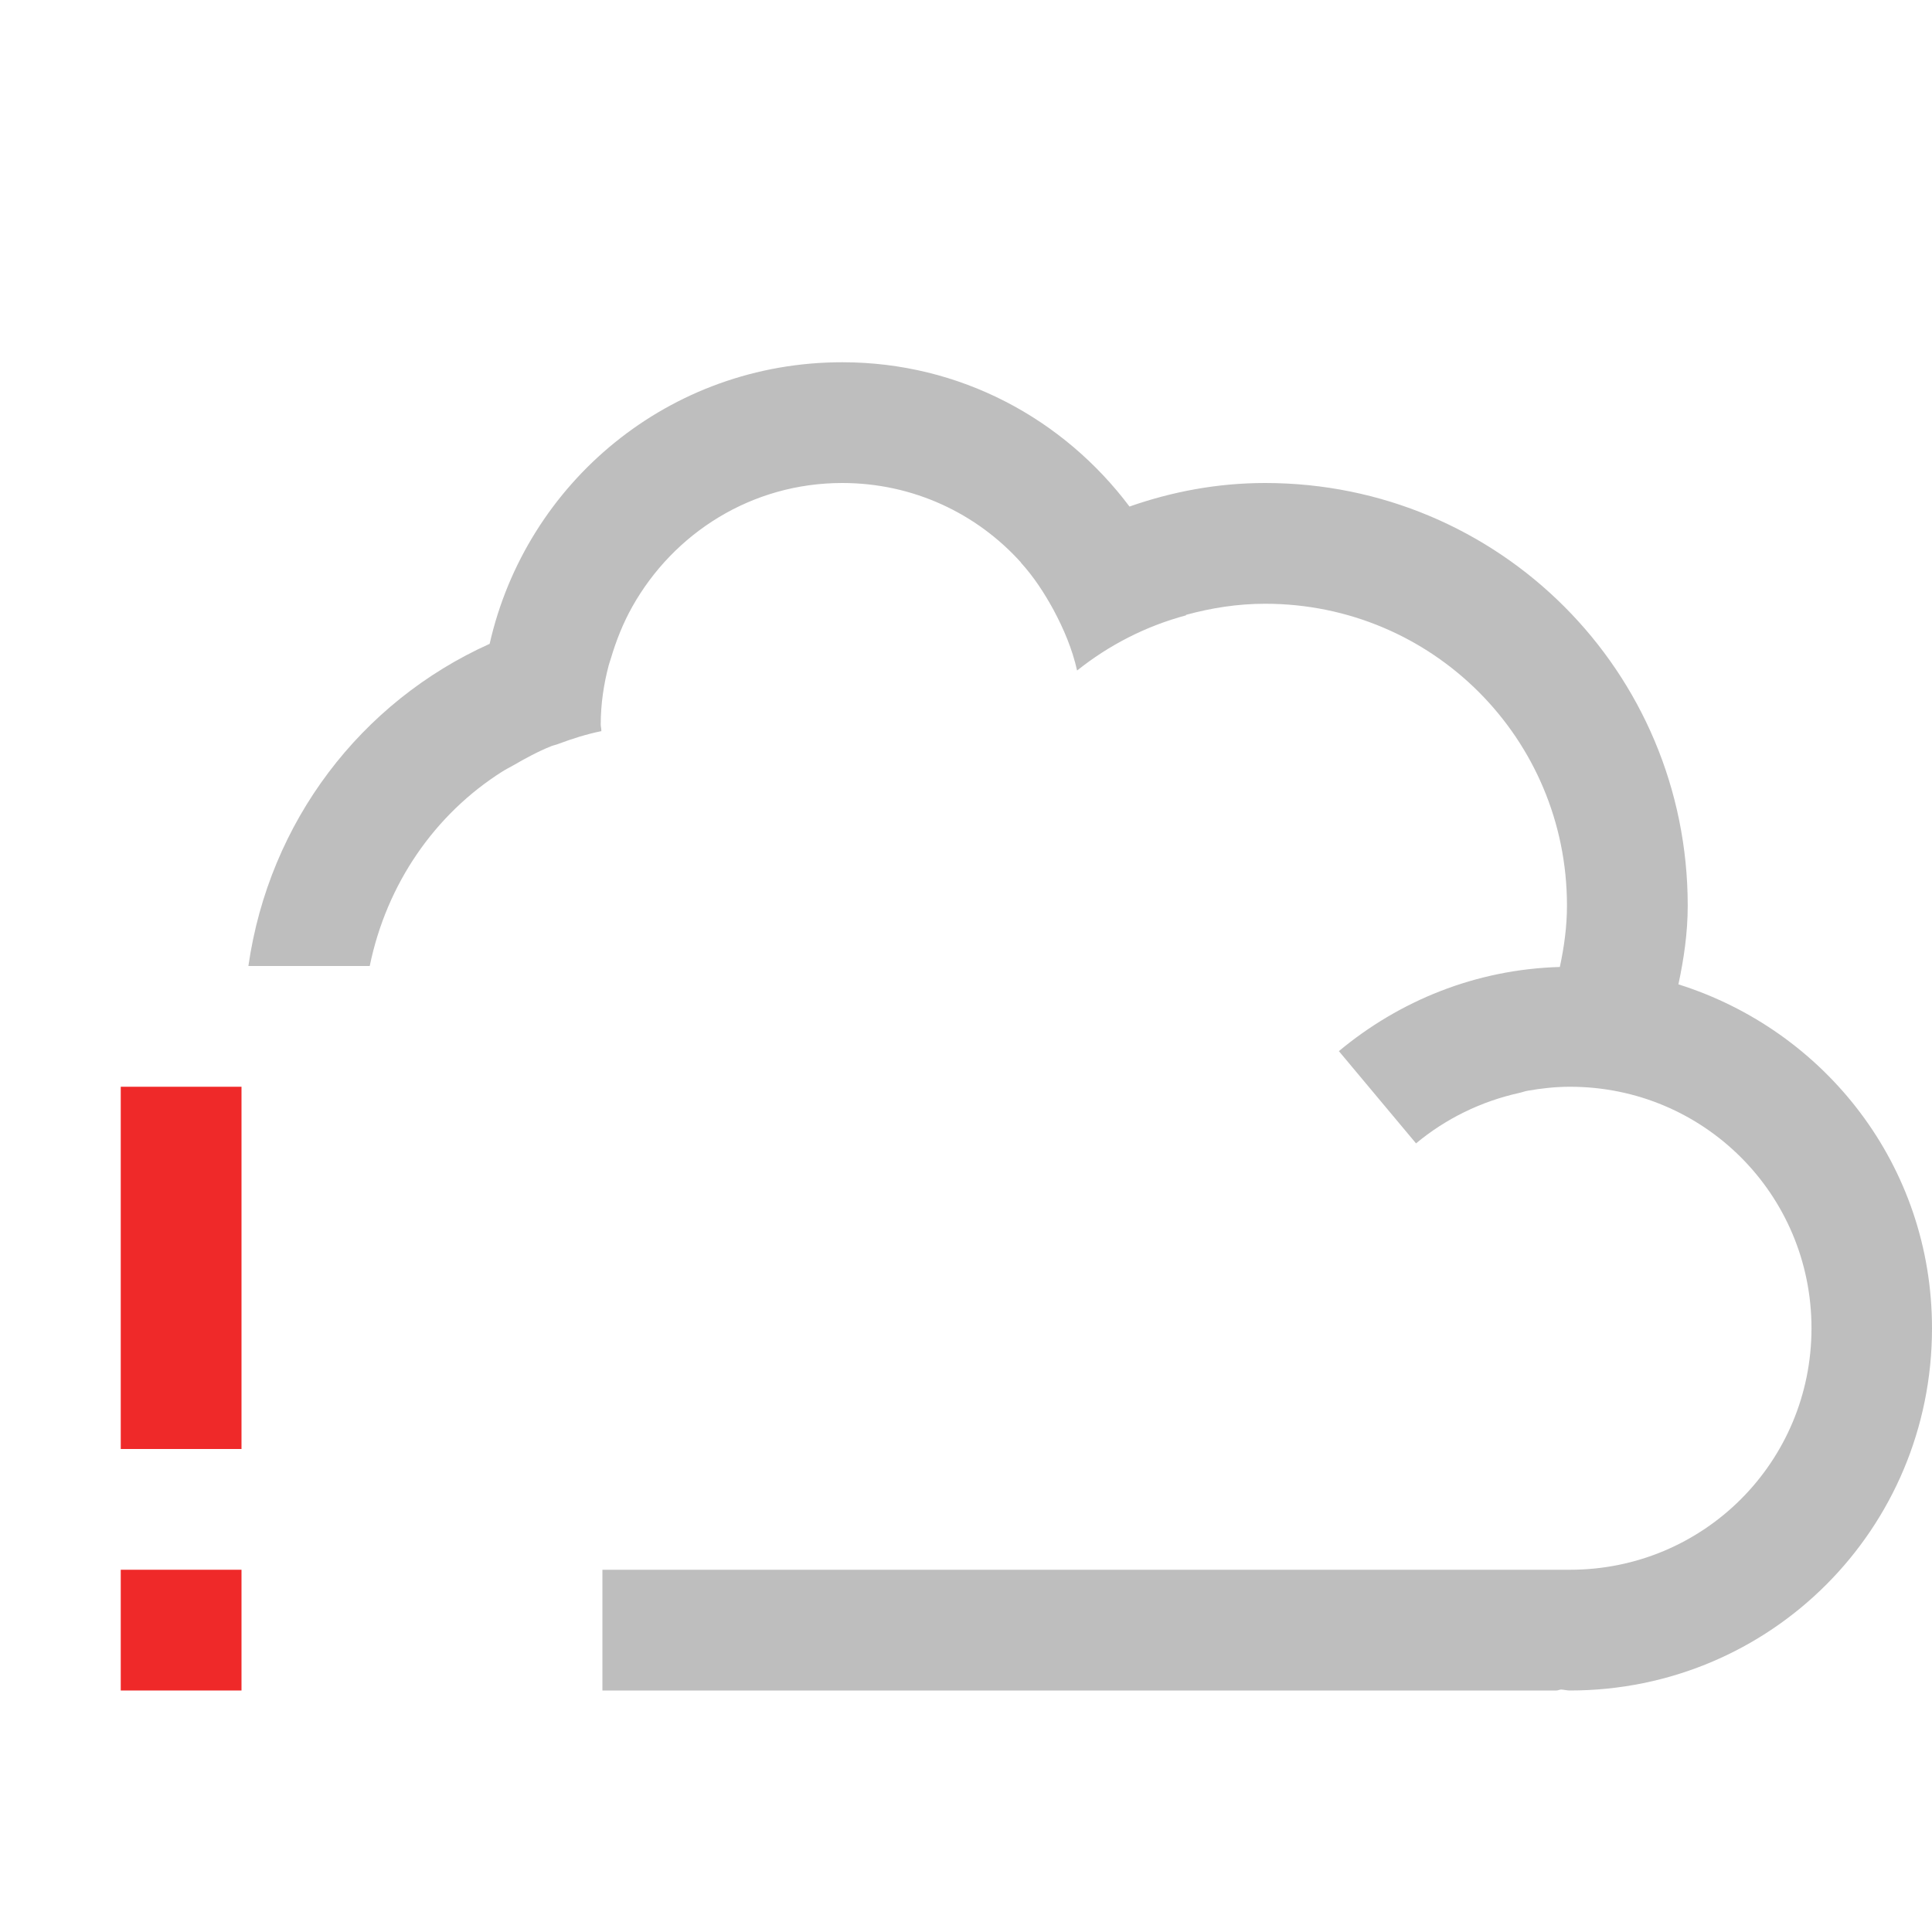 <?xml version="1.0" encoding="UTF-8" standalone="no"?>
<svg
   xmlns:dc="http://purl.org/dc/elements/1.1/"
   xmlns:cc="http://creativecommons.org/ns#"
   xmlns:rdf="http://www.w3.org/1999/02/22-rdf-syntax-ns#"
   xmlns:svg="http://www.w3.org/2000/svg"
   xmlns="http://www.w3.org/2000/svg"
   xmlns:sodipodi="http://sodipodi.sourceforge.net/DTD/sodipodi-0.dtd"
   xmlns:inkscape="http://www.inkscape.org/namespaces/inkscape"
   width="16"
   viewBox="0 0 16 16"
   height="16"
   style="enable-background:new"
   id="svg2"
   version="1.1"
   inkscape:version="0.91pre2 r"
   sodipodi:docname="weather-severe-alert-symbolic.svg">
  <sodipodi:namedview
     pagecolor="#ffffff"
     bordercolor="#666666"
     borderopacity="1"
     objecttolerance="10"
     gridtolerance="10"
     guidetolerance="10"
     inkscape:pageopacity="0"
     inkscape:pageshadow="2"
     inkscape:window-width="1366"
     inkscape:window-height="672"
     id="namedview105"
     showgrid="true"
     inkscape:showpageshadow="false"
     borderlayer="true"
     inkscape:zoom="59"
     inkscape:cx="12.275362"
     inkscape:cy="6.5200307"
     inkscape:window-x="-4"
     inkscape:window-y="25"
     inkscape:window-maximized="1"
     inkscape:current-layer="svg2">
    <inkscape:grid
       type="xygrid"
       id="grid4236" />
    <sodipodi:guide
       position="0,16"
       orientation="16,0"
       id="guide4242" />
    <sodipodi:guide
       position="0,0"
       orientation="0,16"
       id="guide4244" />
    <sodipodi:guide
       position="16,0"
       orientation="-16,0"
       id="guide4246" />
    <sodipodi:guide
       position="16,16"
       orientation="0,-16"
       id="guide4248" />
    <sodipodi:guide
       position="2,14"
       orientation="12,0"
       id="guide4250" />
    <sodipodi:guide
       position="2,2"
       orientation="0,12"
       id="guide4252" />
    <sodipodi:guide
       position="14,2"
       orientation="-12,0"
       id="guide4254" />
    <sodipodi:guide
       position="14,14"
       orientation="0,-12"
       id="guide4256" />
  </sodipodi:namedview>
  <defs
     id="defs4">
    <clipPath
       clipPathUnits="userSpaceOnUse"
       id="clipPath6">
      <path
         style="fill:#4a0;clip-path:url(#clipPath11535)"
         d="m 699.286,672.932 a 40.714,40.714 0 1 1 -81.429,0 40.714,40.714 0 1 1 81.429,0 z"
         id="path8"
         clip-path="url(#clipPath11535)" />
    </clipPath>
    <clipPath
       clipPathUnits="userSpaceOnUse"
       id="clipPath10">
      <path
         style="fill:#4a0;clip-path:url(#clipPath11535)"
         d="m 699.286,672.932 a 40.714,40.714 0 1 1 -81.429,0 40.714,40.714 0 1 1 81.429,0 z"
         transform="matrix(4.323 0 0 4.323 -2450.68 -2667.55)"
         id="path12"
         clip-path="url(#clipPath11535)" />
    </clipPath>
    <clipPath
       clipPathUnits="userSpaceOnUse"
       id="clipPath14">
      <rect
         width="301.429"
         x="0"
         y="857.541"
         height="195"
         style="fill:#fff"
         id="rect16" />
    </clipPath>
    <clipPath
       clipPathUnits="userSpaceOnUse"
       id="clipPath18">
      <rect
         width="287.432"
         x="257.321"
         y="793.52"
         height="279.027"
         style="fill:#fff"
         transform="rotate(.162)"
         id="rect20" />
    </clipPath>
    <clipPath
       clipPathUnits="userSpaceOnUse"
       id="clipPath22">
      <rect
         width="301.429"
         x="0"
         y=".06"
         height="195"
         style="fill:#fff"
         id="rect24" />
    </clipPath>
    <clipPath
       clipPathUnits="userSpaceOnUse"
       id="clipPath26">
      <rect
         width="301.429"
         x="0"
         y="857.541"
         height="195"
         style="fill:#fff"
         id="rect28" />
    </clipPath>
    <clipPath
       clipPathUnits="userSpaceOnUse"
       id="clipPath30">
      <path
         style="fill:#4a0;clip-path:url(#clipPath11535)"
         d="m 699.286,672.932 a 40.714,40.714 0 1 1 -81.429,0 40.714,40.714 0 1 1 81.429,0 z"
         transform="matrix(4.323 0 0 4.323 -2450.68 -2667.55)"
         id="path32"
         clip-path="url(#clipPath11535)" />
    </clipPath>
    <clipPath
       id="clipPath11535"
       clipPathUnits="userSpaceOnUse">
      <path
         style="fill:#4a0"
         d="m 699.286,672.932 a 40.714,40.714 0 1 1 -81.429,0 40.714,40.714 0 1 1 81.429,0 z"
         id="path35" />
    </clipPath>
    <clipPath
       clipPathUnits="userSpaceOnUse"
       id="clipPath37">
      <rect
         width="63.987"
         x="448.118"
         y="815.74"
         height="41.394"
         style="fill:#fff"
         transform="rotate(27.45)"
         id="rect39" />
    </clipPath>
    <clipPath
       clipPathUnits="userSpaceOnUse"
       id="clipPath41">
      <rect
         width="301.429"
         x="0"
         y="857.541"
         height="195"
         style="fill:#fff"
         id="rect43" />
    </clipPath>
    <clipPath
       clipPathUnits="userSpaceOnUse"
       id="clipPath45">
      <path
         style="fill:#4a0"
         d="m 699.286,672.932 a 40.714,40.714 0 1 1 -81.429,0 40.714,40.714 0 1 1 81.429,0 z"
         transform="matrix(4.323 0 0 4.323 -2450.68 -2667.55)"
         id="path47" />
    </clipPath>
    <clipPath
       clipPathUnits="userSpaceOnUse"
       id="clipPath49">
      <rect
         width="79.477"
         x="276.365"
         y="977.09"
         height="30.006"
         style="fill:#e20a17"
         id="rect51" />
    </clipPath>
    <clipPath
       clipPathUnits="userSpaceOnUse"
       id="clipPath53">
      <rect
         width="506.461"
         x="8.208"
         y=".064"
         height="37.48"
         style="fill:#162d50"
         transform="rotate(20.376)"
         id="rect55" />
    </clipPath>
    <clipPath
       id="clipPath57">
      <rect
         width="477.143"
         x="-830"
         y="1580.934"
         height="208.571"
         style="fill:#ff0"
         id="rect59" />
    </clipPath>
    <clipPath
       id="clipPath61">
      <rect
         width="477.143"
         x="-830"
         y="1580.934"
         height="208.571"
         style="fill:#ff0"
         id="rect63" />
    </clipPath>
    <clipPath
       id="clipPath65">
      <rect
         width="477.143"
         x="-830"
         y="1580.934"
         height="208.571"
         style="fill:#ff0"
         id="rect67" />
    </clipPath>
    <clipPath
       clipPathUnits="userSpaceOnUse"
       id="clipPath69">
      <rect
         width="357.384"
         x="218.9"
         y="758.675"
         height="318.397"
         style="fill:#fff"
         transform="rotate(.229)"
         id="rect71" />
    </clipPath>
    <clipPath
       id="clipPath73">
      <rect
         width="477.143"
         x="-830"
         y="1580.934"
         height="208.571"
         style="fill:#ff0"
         id="rect75" />
    </clipPath>
    <clipPath
       clipPathUnits="userSpaceOnUse"
       id="clipPath77">
      <rect
         width="506.461"
         x="8.208"
         y=".064"
         height="37.48"
         style="fill:#162d50"
         transform="rotate(20.376)"
         id="rect79" />
    </clipPath>
    <clipPath
       id="clipPath81">
      <rect
         width="477.143"
         x="-830"
         y="1580.934"
         height="208.571"
         style="fill:#ff0"
         id="rect83" />
    </clipPath>
    <clipPath
       id="clipPath85">
      <rect
         width="477.143"
         x="-830"
         y="1580.934"
         height="208.571"
         style="fill:#ff0"
         id="rect87" />
    </clipPath>
    <clipPath
       clipPathUnits="userSpaceOnUse"
       id="clipPath89">
      <rect
         width="357.384"
         x="218.9"
         y="758.675"
         height="318.397"
         style="fill:#fff"
         transform="rotate(.229)"
         id="rect91" />
    </clipPath>
    <clipPath
       clipPathUnits="userSpaceOnUse"
       id="clipPath93">
      <rect
         width="357.865"
         x="294.934"
         y="780.645"
         height="240.871"
         style="fill:#f00"
         transform="matrix(1 -.023 .023 1 0 0)"
         id="rect95" />
    </clipPath>
    <clipPath
       clipPathUnits="userSpaceOnUse"
       id="clipPath97">
      <rect
         width="350.457"
         x="221.386"
         y="804.242"
         height="235.885"
         transform="rotate(.617)"
         id="rect99" />
    </clipPath>
  </defs>
  <path
     style="color:#000000;text-decoration:none;text-decoration-line:none;text-decoration-style:solid;text-decoration-color:#000000;clip-rule:nonzero;display:inline;overflow:visible;visibility:visible;opacity:1;isolation:auto;mix-blend-mode:normal;color-interpolation:sRGB;color-interpolation-filters:linearRGB;solid-color:#000000;solid-opacity:1;fill:#bebebe;fill-opacity:1;fill-rule:nonzero;stroke:none;stroke-width:1;stroke-linecap:butt;stroke-linejoin:miter;stroke-miterlimit:4;stroke-dasharray:none;stroke-dashoffset:0;stroke-opacity:1;color-rendering:auto;image-rendering:auto;shape-rendering:auto;text-rendering:auto;enable-background:accumulate"
     d="M 6.975,3 C 5.543,3 4.358,3.995 4.055,5.332 2.99,5.811 2.229,6.803 2.057,8 L 3.062,8 C 3.201,7.322 3.599,6.743 4.164,6.387 c 0.027,-0.017 0.056,-0.031 0.084,-0.047 0.102,-0.059 0.206,-0.116 0.316,-0.16 0.02,-0.008 0.042,-0.012 0.062,-0.02 0.115,-0.043 0.231,-0.08 0.354,-0.105 -5.38e-5,-0.002 1.503e-4,-0.004 0,-0.006 C 4.98,6.032 4.975,6.017 4.975,6 c 0,-0.171 0.025,-0.334 0.066,-0.49 0.005,-0.019 0.012,-0.037 0.018,-0.057 C 5.103,5.304 5.161,5.159 5.236,5.025 5.578,4.416 6.223,4 6.975,4 7.565,4 8.091,4.254 8.455,4.658 l 0,0.002 c 0.107,0.118 0.193,0.25 0.27,0.391 0.084,0.157 0.155,0.323 0.195,0.502 0.263,-0.21 0.567,-0.367 0.902,-0.457 -4.405e-4,-0.001 4.4e-4,-0.003 0,-0.004 C 10.031,5.035 10.249,5 10.477,5 c 1.385,0 2.5,1.115 2.5,2.5 0,0.175 -0.024,0.344 -0.059,0.508 -0.699,0.02 -1.33,0.281 -1.83,0.697 L 11.727,9.469 c 0.244,-0.203 0.535,-0.347 0.855,-0.418 0.024,-0.005 0.045,-0.014 0.07,-0.018 C 12.765,9.013 12.883,9 13.002,9 c 1.108,0 2,0.892 2,2 0,1.108 -0.892,2 -2,2 l -0.113,0 -0.412,0 -1.988,0 -5.289,0 -0.211,0 0,1 5.5,0 1.988,0 0.412,0 c 0.014,0 0.025,-0.007 0.039,-0.008 C 12.953,13.993 12.976,14 13.002,14 14.664,14 16,12.662 16,11 16,9.654 15.116,8.535 13.9,8.152 13.944,7.944 13.977,7.73 13.977,7.5 c 0,-1.939 -1.561,-3.5 -3.5,-3.5 C 10.081,4 9.705,4.072 9.354,4.195 8.81,3.471 7.954,3 6.975,3 Z M -0.012,10.83 C -0.015,10.887 -0.025,10.942 -0.025,11 c 0,0.047 0.012,0.09 0.014,0.137 l 0,-0.307 z"
     id="rect4199"
     inkscape:connector-curvature="0" />
  <path
     style="color:#000000;text-decoration:none;text-decoration-line:none;text-decoration-style:solid;text-decoration-color:#000000;clip-rule:nonzero;display:inline;overflow:visible;visibility:visible;opacity:1;isolation:auto;mix-blend-mode:normal;color-interpolation:sRGB;color-interpolation-filters:linearRGB;solid-color:#000000;solid-opacity:1;fill:#ef2929;fill-opacity:1;fill-rule:nonzero;stroke:none;stroke-width:1;stroke-linecap:butt;stroke-linejoin:miter;stroke-miterlimit:4;stroke-dasharray:none;stroke-dashoffset:0;stroke-opacity:1;color-rendering:auto;image-rendering:auto;shape-rendering:auto;text-rendering:auto;enable-background:accumulate"
     d="M 1 9 L 1 12 L 2 12 L 2 9 L 1 9 z M 1 13 L 1 14 L 2 14 L 2 13 L 1 13 z "
     id="rect4295" />
</svg>
